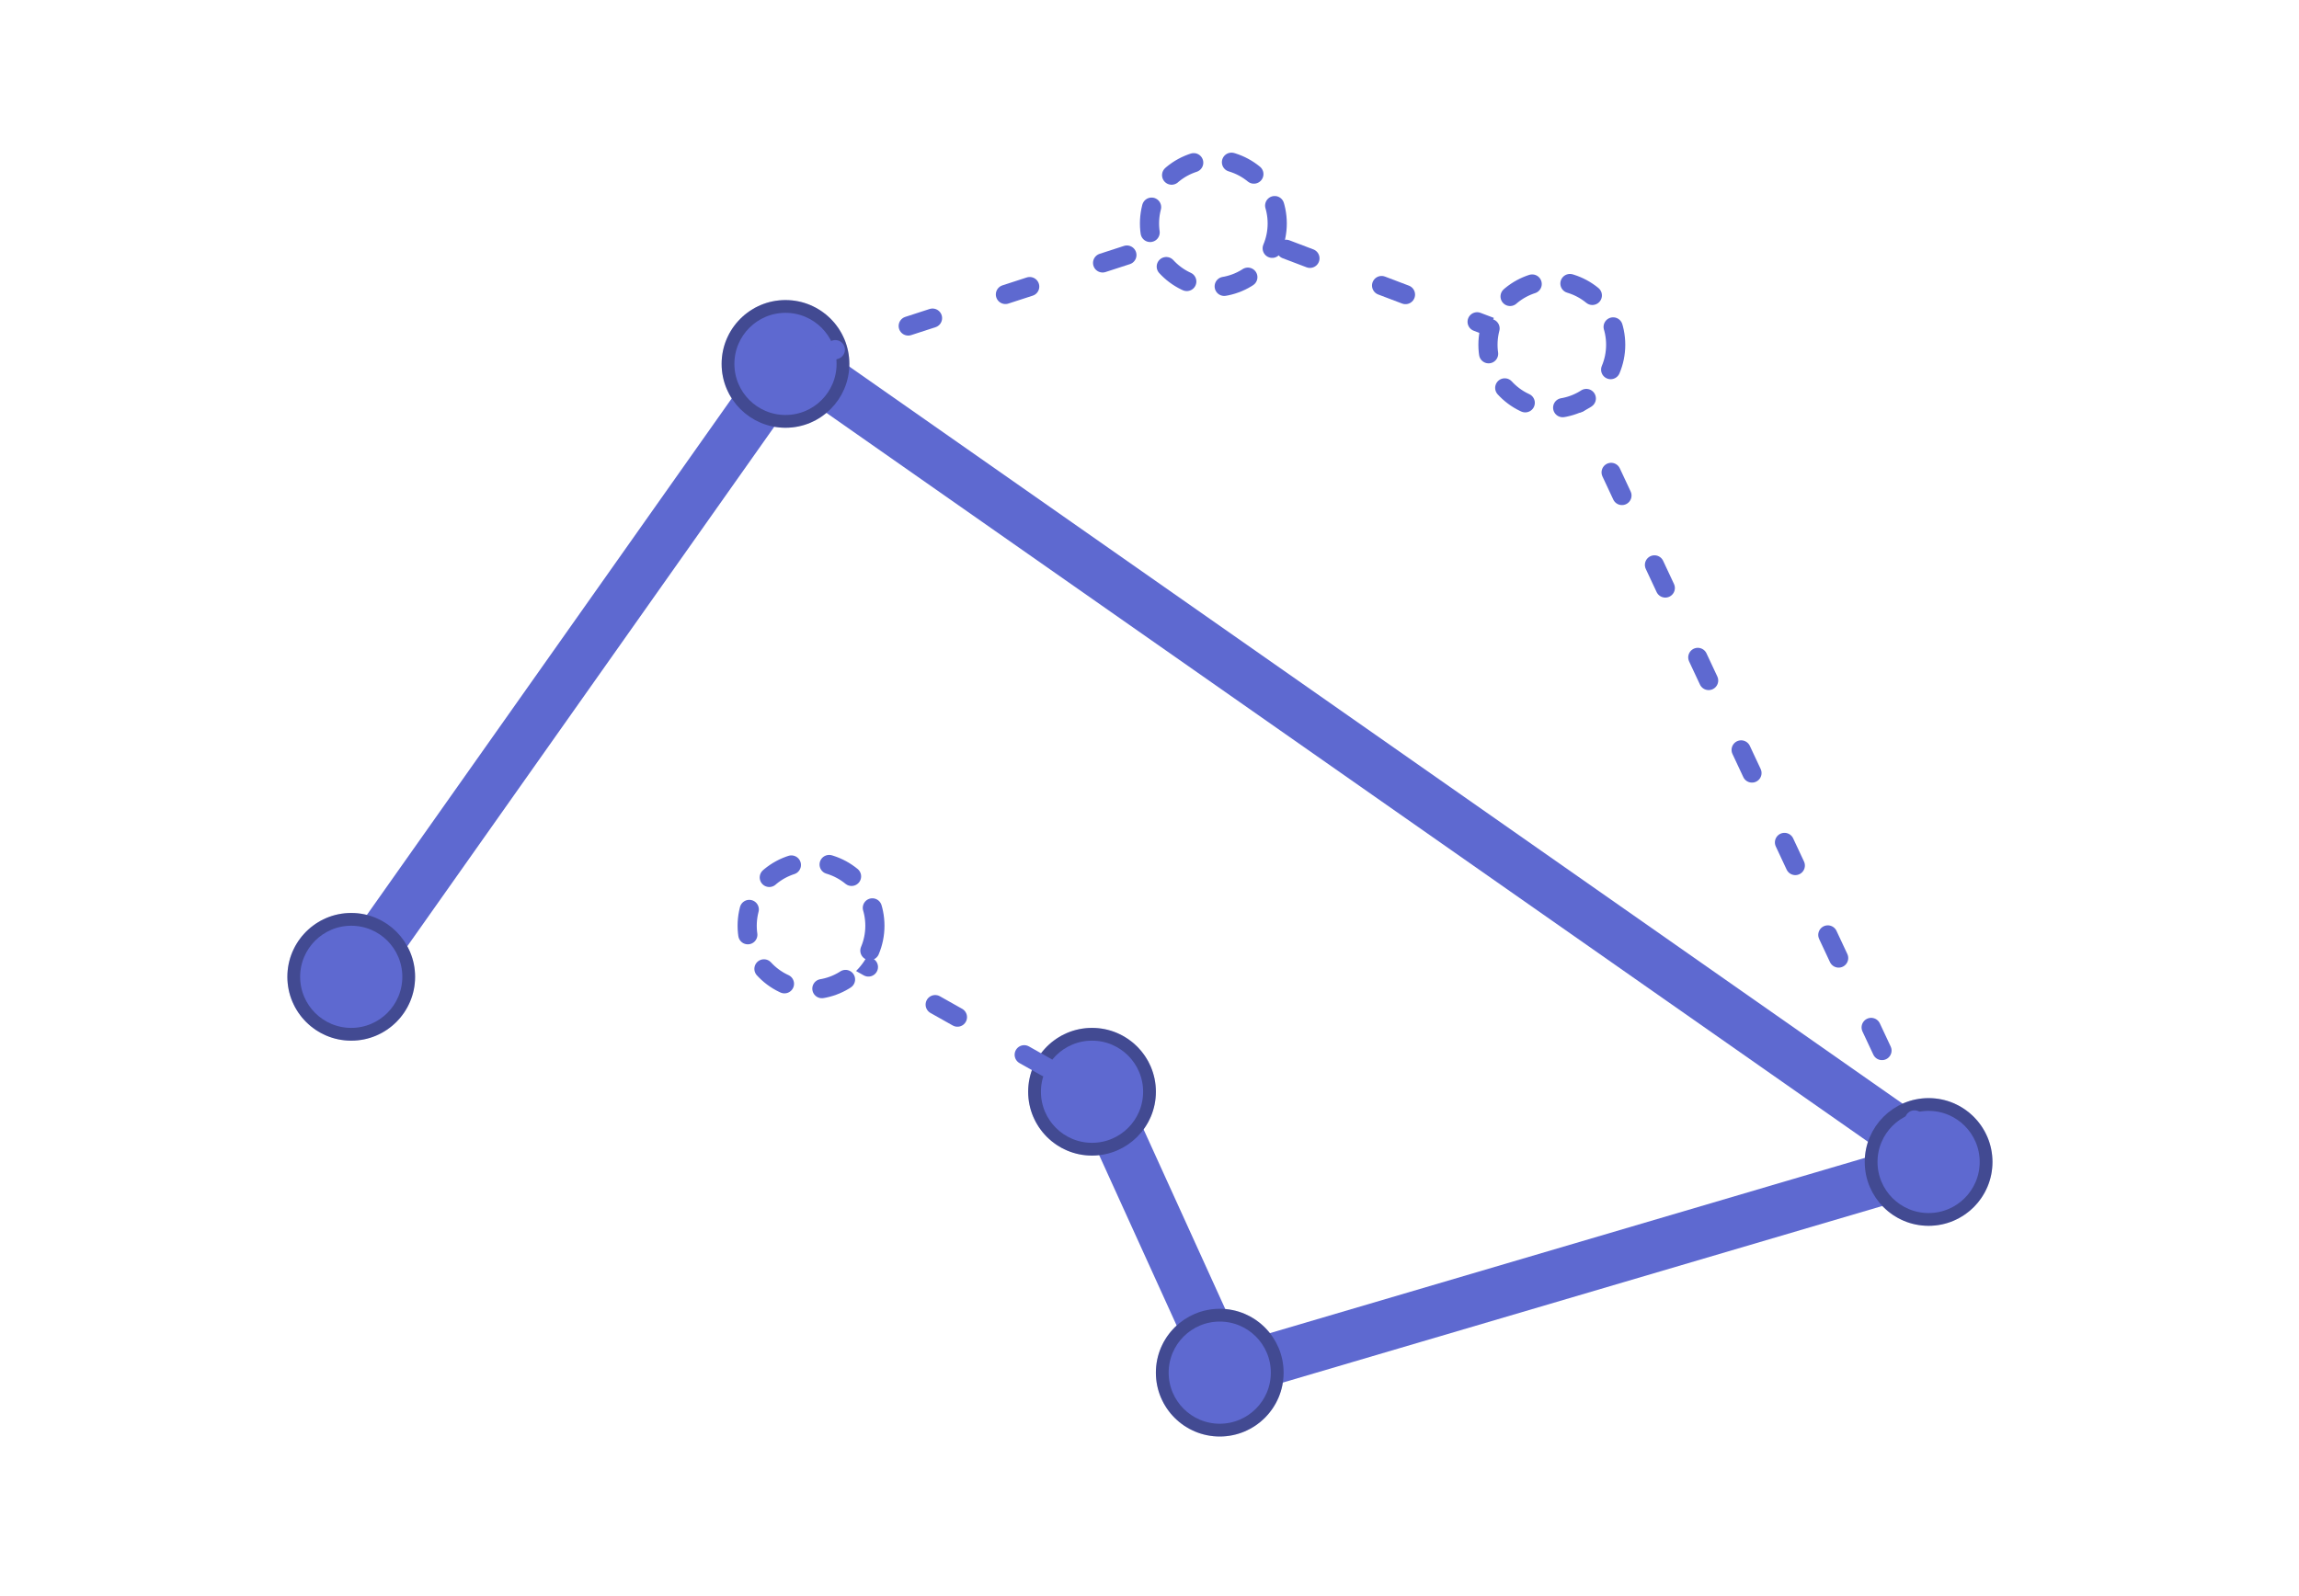 <svg width="360" height="250" viewBox="0 0 360 250" fill="none" xmlns="http://www.w3.org/2000/svg">
<rect width="360" height="250" fill="white"/>
<path d="M55.5 153L124 56L304 182L192 215L172 171" stroke="#5E69D0" stroke-width="8" stroke-linecap="round" stroke-linejoin="round"/>
<circle cx="123" cy="57" r="10" fill="#5E69D0"/>
<circle cx="123" cy="57" r="9" stroke="black" stroke-opacity="0.3" stroke-width="2"/>
<circle cx="302" cy="182" r="10" fill="#5E69D0"/>
<circle cx="302" cy="182" r="9" stroke="black" stroke-opacity="0.3" stroke-width="2"/>
<circle cx="191" cy="215" r="10" fill="#5E69D0"/>
<circle cx="191" cy="215" r="9" stroke="black" stroke-opacity="0.3" stroke-width="2"/>
<circle cx="171" cy="171" r="10" fill="#5E69D0"/>
<circle cx="171" cy="171" r="9" stroke="black" stroke-opacity="0.3" stroke-width="2"/>
<circle cx="55" cy="153" r="10" fill="#5E69D0"/>
<circle cx="55" cy="153" r="9" stroke="black" stroke-opacity="0.3" stroke-width="2"/>
<path d="M127 56L184 37.5" stroke="#5E69D0" stroke-width="3" stroke-linecap="round" stroke-linejoin="round" stroke-dasharray="4 12"/>
<path d="M250 57.5L196 37" stroke="#5E69D0" stroke-width="3" stroke-linecap="round" stroke-linejoin="round" stroke-dasharray="4 12"/>
<path d="M245.5 59.5L301 178" stroke="#5E69D0" stroke-width="3" stroke-linecap="round" stroke-linejoin="round" stroke-dasharray="4 12"/>
<path d="M132.5 149.5L168 169.5" stroke="#5E69D0" stroke-width="3" stroke-linecap="round" stroke-linejoin="round" stroke-dasharray="4 12"/>
<circle cx="190" cy="35" r="10" fill="white" stroke="#5E69D0" stroke-width="3" stroke-linecap="round" stroke-linejoin="round" stroke-dasharray="4 6"/>
<circle cx="243" cy="54" r="10" fill="white" stroke="#5E69D0" stroke-width="3" stroke-linecap="round" stroke-linejoin="round" stroke-dasharray="4 6"/>
<circle cx="127" cy="145" r="10" fill="white" stroke="#5E69D0" stroke-width="3" stroke-linecap="round" stroke-linejoin="round" stroke-dasharray="4 6"/>
</svg>
